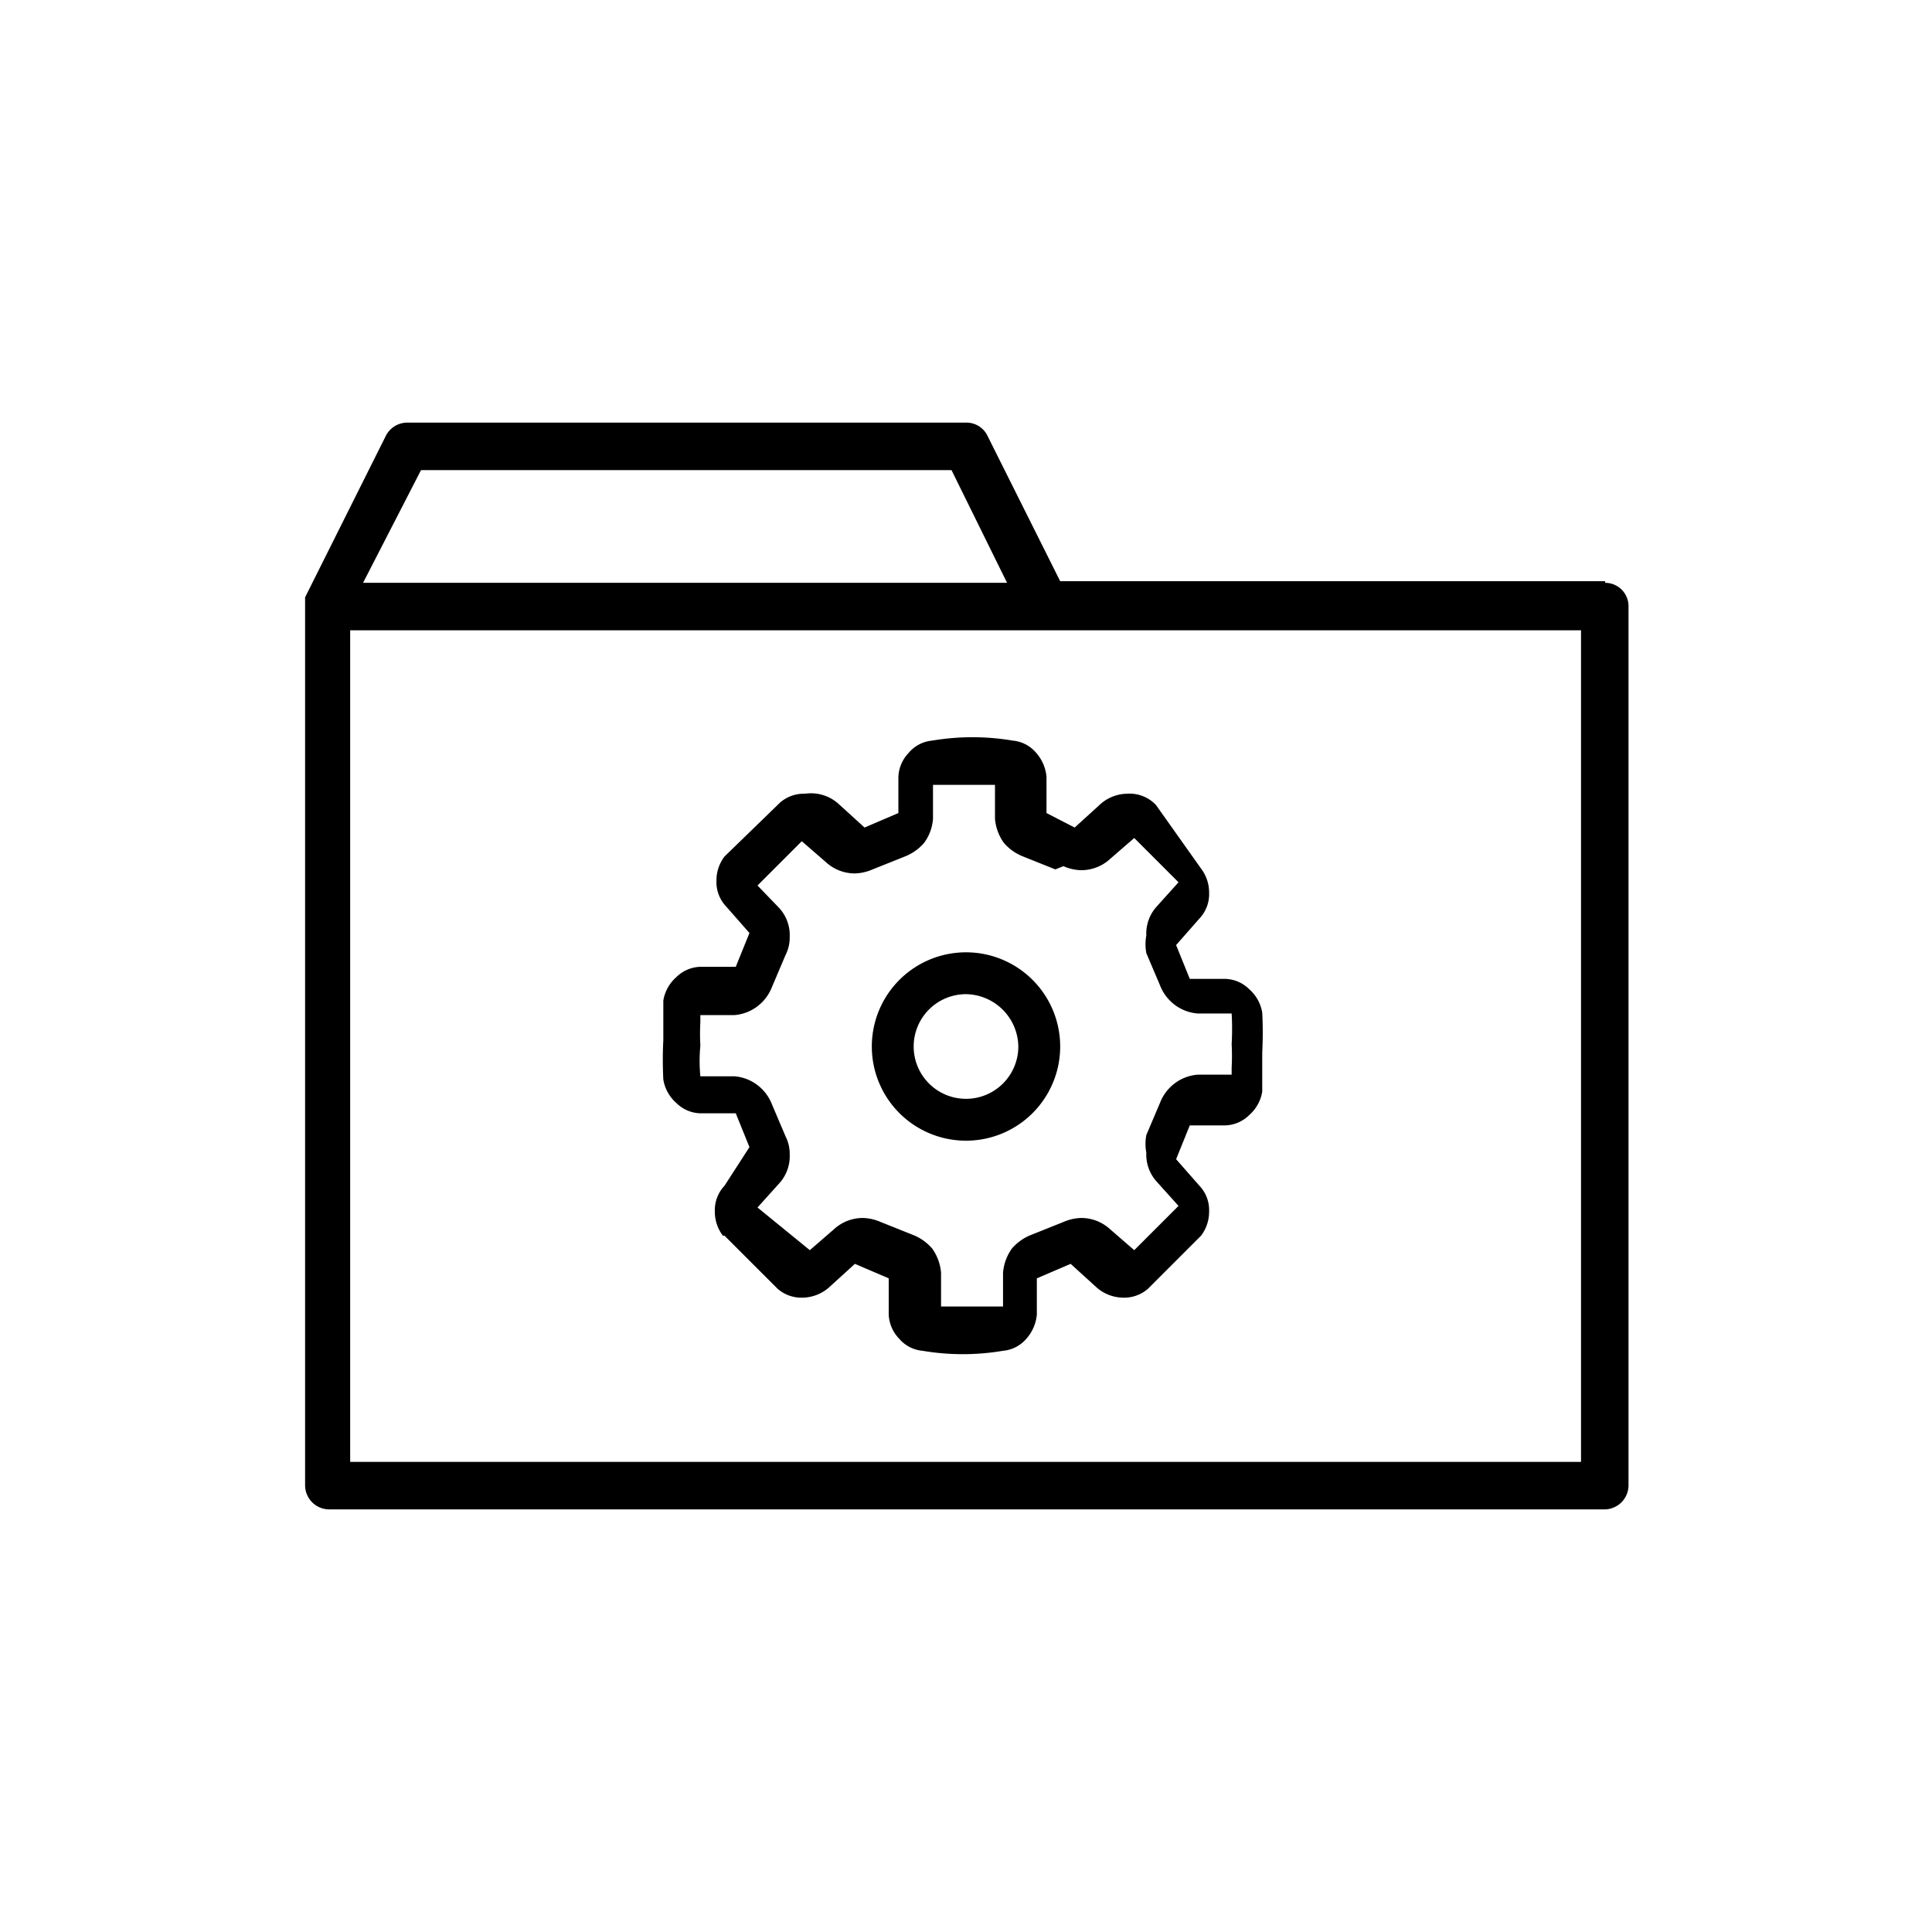 <svg id="Layer_1" data-name="Layer 1" xmlns="http://www.w3.org/2000/svg" viewBox="0 0 24 24"><title>E1X_ico_font</title><path d="M13.72,16Zm6.22-8.78H13.17l-.91-1.82A.29.29,0,0,0,12,5.25H5.05a.3.3,0,0,0-.26.17l-1,2s0,0,0,.06,0,0,0,.06V18.45a.3.3,0,0,0,.29.3H19.94a.3.3,0,0,0,.29-.3V7.53A.29.29,0,0,0,19.94,7.24ZM5.23,5.84h6.59l.69,1.4h-8ZM19.64,18.16H4.35V7.83H19.64ZM15,11.27Zm-3.92,5.09Zm3.23-1.62ZM13,10.1h0l0-.45a.52.52,0,0,0-.13-.3.43.43,0,0,0-.29-.15h0a3,3,0,0,0-1,0,.43.43,0,0,0-.29.15.46.46,0,0,0-.13.3l0,.45h0l-.42.18h0l-.33-.3h0A.51.51,0,0,0,10,9.86a.45.45,0,0,0-.31.11h0L9,10.64H9a.49.49,0,0,0-.1.3.44.44,0,0,0,.12.32l.29.33h0l-.17.42h0l-.44,0h0a.44.44,0,0,0-.3.13.49.49,0,0,0-.16.29h0s0,.25,0,.49a4.75,4.75,0,0,0,0,.49h0a.49.49,0,0,0,.16.29.44.44,0,0,0,.3.13h0l.44,0h0l.17.42h0v0h0L9,14.73a.44.44,0,0,0-.12.32.49.49,0,0,0,.1.3H9l.66.66h0a.45.45,0,0,0,.31.11.51.51,0,0,0,.32-.12h0l.33-.3h0l.42.18h0l0,.45a.46.46,0,0,0,.13.3.43.43,0,0,0,.29.15,3,3,0,0,0,1,0h0a.43.43,0,0,0,.29-.15.52.52,0,0,0,.13-.3l0-.45h0l.42-.18h0l.33.3a.51.51,0,0,0,.32.12.45.45,0,0,0,.31-.11h0l.66-.66h0a.49.49,0,0,0,.1-.3.44.44,0,0,0-.12-.32l-.29-.33h0l.17-.42h0l.44,0h0a.44.44,0,0,0,.3-.13.49.49,0,0,0,.16-.29h0s0-.25,0-.49a4.75,4.75,0,0,0,0-.49h0a.49.49,0,0,0-.16-.29.44.44,0,0,0-.3-.13h0l-.44,0h0l-.17-.42h0v0h0l.29-.33a.44.44,0,0,0,.12-.32.49.49,0,0,0-.1-.3h0L14.36,10h0A.45.45,0,0,0,14,9.86a.51.51,0,0,0-.32.12h0l-.33.3h0L13,10.1Zm.21.66a.59.59,0,0,0,.22.05.53.53,0,0,0,.36-.14l.3-.26.55.55-.27.3a.5.5,0,0,0-.13.36.6.6,0,0,0,0,.22h0l.17.4h0a.55.55,0,0,0,.18.24.54.54,0,0,0,.29.11l.42,0h0a3.32,3.32,0,0,1,0,.38,2.71,2.71,0,0,1,0,.29s0,.07,0,.09h0l-.42,0a.54.54,0,0,0-.29.11.55.55,0,0,0-.18.24h0l-.17.4h0a.6.6,0,0,0,0,.22.5.5,0,0,0,.13.36l.27.3-.55.55-.3-.26h0a.53.53,0,0,0-.36-.14.59.59,0,0,0-.22.05h0l-.4.16h0a.61.61,0,0,0-.24.17.6.6,0,0,0-.11.3l0,.42h0l-.38,0h-.39l0-.42a.6.6,0,0,0-.11-.3.61.61,0,0,0-.24-.17h0l-.4-.16h0a.59.59,0,0,0-.22-.05.53.53,0,0,0-.36.14h0l-.3.26L9.41,15l.27-.3h0a.5.5,0,0,0,.13-.36.47.47,0,0,0-.05-.22h0l-.17-.4h0a.55.55,0,0,0-.18-.24.54.54,0,0,0-.29-.11l-.42,0h0a2,2,0,0,1,0-.38,2.71,2.71,0,0,1,0-.29s0-.07,0-.09h0l.42,0a.54.54,0,0,0,.29-.11.55.55,0,0,0,.18-.24h0l.17-.4h0a.47.47,0,0,0,.05-.22.5.5,0,0,0-.13-.36L9.41,11l.55-.55.3.26h0a.53.53,0,0,0,.36.14.59.59,0,0,0,.22-.05h0l.4-.16h0a.61.61,0,0,0,.24-.17.57.57,0,0,0,.11-.3h0l0-.42h0l.38,0h.39l0,.42a.6.6,0,0,0,.11.3.61.61,0,0,0,.24.17h0l.4.16Zm1.16.5ZM10.83,13A1.17,1.17,0,1,0,12,11.83,1.17,1.17,0,0,0,10.83,13Zm1.82,0a.65.65,0,1,1-.65-.65A.66.66,0,0,1,12.65,13Z"/></svg>